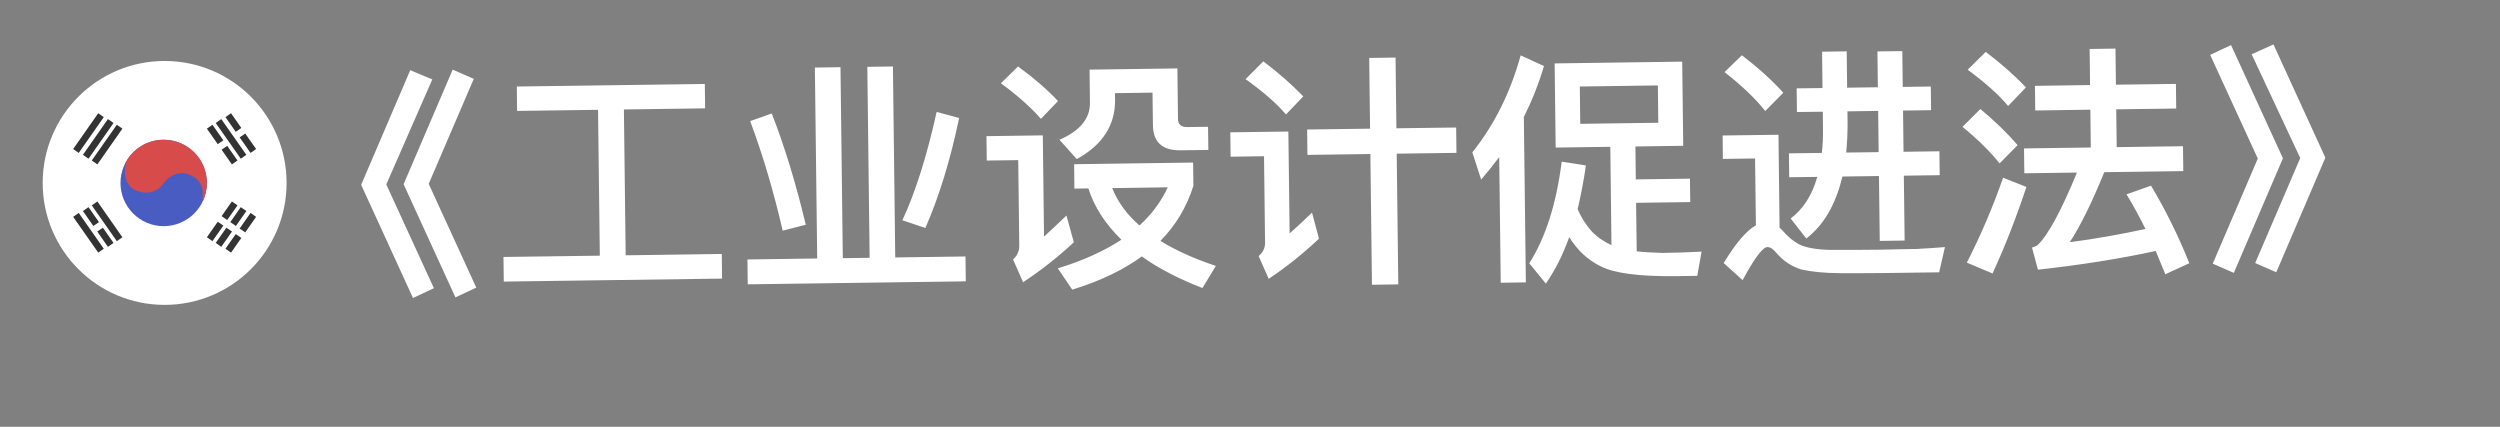 <svg width="41" height="7" viewBox="0 0 41 7" fill="none" xmlns="http://www.w3.org/2000/svg">
<rect x="0" y="0" width="41" height="7" fill="#808080" stroke="none"/>
<path d="M6.728 1.151L7.09 1.302L6.335 3.025L7.116 4.726L6.773 4.887L5.923 3.031L6.728 1.151ZM7.424 1.142L7.77 1.293L7.031 3.015L7.811 4.717L7.469 4.877L6.619 3.021L7.424 1.142ZM9.808 1.801L8.48 1.819L8.476 1.419L11.559 1.377L11.564 1.777L10.232 1.795L10.261 4.187L11.837 4.165L11.842 4.569L8.262 4.618L8.257 4.214L9.837 4.193L9.808 1.801ZM13.364 1.108L13.784 1.102L13.822 4.234L14.262 4.228L14.224 1.096L14.644 1.09L14.682 4.222L15.834 4.206L15.839 4.614L12.263 4.663L12.258 4.255L13.402 4.239L13.364 1.108ZM15.361 1.836L15.73 1.935C15.587 2.621 15.402 3.224 15.176 3.739L14.799 3.612C15.017 3.145 15.202 2.55 15.361 1.836ZM12.657 1.861C12.864 2.391 13.051 3 13.215 3.686L12.836 3.783C12.693 3.161 12.518 2.563 12.303 1.986L12.657 1.861ZM16.696 1.09C16.954 1.278 17.173 1.467 17.351 1.657L17.071 1.949C16.912 1.767 16.694 1.57 16.415 1.366L16.696 1.09ZM16.178 2.233L17.102 2.22L17.122 3.88C17.237 3.774 17.359 3.661 17.49 3.535L17.611 3.973C17.35 4.217 17.073 4.433 16.779 4.629L16.614 4.255C16.682 4.194 16.717 4.118 16.716 4.03L16.699 2.626L16.183 2.633L16.178 2.233ZM17.616 2.693L19.567 2.666L19.572 3.046C19.464 3.392 19.284 3.694 19.031 3.95C19.281 4.106 19.583 4.242 19.94 4.361L19.72 4.724C19.326 4.57 18.992 4.398 18.726 4.206C18.417 4.43 18.039 4.611 17.585 4.75L17.348 4.401C17.759 4.275 18.105 4.119 18.391 3.931C18.132 3.678 17.948 3.401 17.849 3.09L17.62 3.093L17.616 2.693ZM18.24 3.085C18.331 3.311 18.478 3.517 18.688 3.698C18.89 3.512 19.043 3.305 19.152 3.072L18.24 3.085ZM17.869 1.142L19.309 1.122L19.319 1.95C19.32 2.038 19.368 2.085 19.468 2.084L19.812 2.079L19.817 2.459L19.361 2.465C19.061 2.469 18.911 2.331 18.908 2.051L18.901 1.519L18.285 1.528L18.287 1.636C18.292 2.052 18.08 2.379 17.659 2.609L17.375 2.292C17.709 2.148 17.879 1.945 17.875 1.685L17.869 1.142ZM21.437 2.124L22.469 2.11L22.455 0.95L22.887 0.944L22.901 2.104L23.881 2.091L23.886 2.507L22.906 2.52L22.932 4.664L22.5 4.67L22.474 2.526L21.442 2.54L21.437 2.124ZM20.719 1.006C20.974 1.199 21.192 1.392 21.374 1.581L21.09 1.877C20.936 1.695 20.713 1.502 20.427 1.298L20.719 1.006ZM20.177 2.17L21.129 2.157L21.15 3.828C21.264 3.727 21.387 3.613 21.517 3.487L21.631 3.914C21.374 4.157 21.1 4.377 20.807 4.573L20.642 4.2C20.713 4.139 20.748 4.066 20.747 3.982L20.73 2.562L20.182 2.57L20.177 2.17ZM24.587 2.577C24.492 2.702 24.394 2.824 24.291 2.945L24.146 2.499C24.508 2.046 24.77 1.518 24.939 0.908L25.321 1.083C25.236 1.372 25.124 1.653 24.991 1.919L25.024 4.631L24.612 4.637L24.587 2.577ZM25.496 1.04L27.588 1.011L27.605 2.391L26.821 2.402L26.827 2.942L27.715 2.93L27.72 3.314L26.832 3.326L26.842 4.122C26.962 4.136 27.106 4.142 27.266 4.148C27.474 4.145 27.69 4.138 27.906 4.127L27.835 4.524L27.463 4.529C26.871 4.534 26.47 4.479 26.257 4.37C26.047 4.269 25.873 4.111 25.735 3.889C25.63 4.183 25.501 4.436 25.352 4.651L25.08 4.318C25.347 3.899 25.524 3.344 25.612 2.651L26.009 2.713C25.972 2.97 25.927 3.206 25.873 3.431C25.931 3.562 26.004 3.681 26.098 3.788C26.195 3.891 26.308 3.965 26.428 4.02L26.409 2.408L25.513 2.42L25.496 1.04ZM27.196 2.013L27.189 1.401L25.909 1.419L25.916 2.031L27.196 2.013ZM28.567 0.906C28.833 1.11 29.06 1.315 29.246 1.521L28.95 1.821C28.795 1.623 28.573 1.41 28.282 1.182L28.567 0.906ZM30.886 4.478C30.67 4.481 30.434 4.48 30.182 4.48C29.926 4.479 29.718 4.458 29.549 4.421C29.389 4.375 29.252 4.285 29.134 4.15C29.081 4.083 29.033 4.052 28.985 4.052C28.909 4.053 28.775 4.231 28.579 4.594L28.268 4.314C28.464 3.992 28.638 3.785 28.797 3.695L28.783 2.599L28.255 2.606L28.251 2.222L29.167 2.21L29.185 3.734L29.226 3.773C29.315 3.876 29.408 3.955 29.5 4.005C29.617 4.064 29.79 4.093 30.022 4.098C30.25 4.099 30.518 4.099 30.822 4.095C31.022 4.092 31.221 4.085 31.43 4.083C31.633 4.072 31.789 4.062 31.897 4.052L31.802 4.466L30.886 4.478ZM29.465 1.449L29.889 1.444L29.882 0.848L30.286 0.842L30.293 1.438L30.797 1.431L30.79 0.843L31.198 0.838L31.205 1.425L31.665 1.419L31.67 1.807L31.21 1.813L31.218 2.489L31.806 2.481L31.811 2.873L31.223 2.881L31.236 3.945L30.828 3.951L30.815 2.887L30.215 2.895C30.108 3.349 29.913 3.688 29.623 3.912L29.367 3.583C29.573 3.428 29.719 3.202 29.803 2.901L29.343 2.907L29.338 2.515L29.878 2.508C29.893 2.38 29.899 2.248 29.897 2.104L29.894 1.832L29.47 1.837L29.465 1.449ZM30.298 1.826L30.3 2.002C30.302 2.178 30.292 2.346 30.278 2.502L30.81 2.495L30.802 1.819L30.298 1.826ZM34.27 0.803L34.694 0.797L34.701 1.389L35.685 1.376L35.69 1.78L34.706 1.793L34.714 2.413L35.801 2.398L35.806 2.806L34.51 2.824C34.301 3.339 34.109 3.722 33.944 3.972C34.36 3.918 34.775 3.844 35.186 3.755C35.083 3.548 34.981 3.362 34.875 3.187L35.277 3.045C35.514 3.442 35.723 3.863 35.905 4.317L35.511 4.498C35.457 4.363 35.404 4.236 35.354 4.116C34.76 4.245 34.117 4.346 33.422 4.423L33.325 4.06C33.365 4.048 33.393 4.036 33.413 4.023C33.579 3.869 33.798 3.474 34.062 2.83L33.199 2.842L33.194 2.434L34.289 2.419L34.282 1.799L33.378 1.812L33.373 1.408L34.277 1.395L34.27 0.803ZM32.566 0.851C32.825 1.047 33.043 1.24 33.225 1.434L32.933 1.738C32.779 1.552 32.556 1.355 32.27 1.143L32.566 0.851ZM32.478 1.788C32.716 1.985 32.919 2.182 33.089 2.38L32.793 2.68C32.65 2.498 32.448 2.296 32.185 2.08L32.478 1.788ZM32.851 2.915L33.233 3.066C33.067 3.568 32.881 4.043 32.678 4.485L32.256 4.307C32.487 3.856 32.685 3.389 32.851 2.915ZM36.589 0.739L37.44 2.596L36.635 4.475L36.289 4.324L37.028 2.601L36.247 0.9L36.589 0.739ZM37.285 0.729L38.136 2.586L37.331 4.465L36.985 4.314L37.724 2.592L36.927 0.89L37.285 0.729Z" fill="white"/>
<g clip-path="url(#clip0_253_4591)">
<path d="M4.7 3C4.7 1.896 3.805 1 2.7 1C1.595 1 0.7 1.896 0.7 3C0.7 4.105 1.595 5 2.7 5C3.805 5 4.7 4.105 4.7 3Z" fill="white"/>
<path d="M3.393 3C3.393 3.391 3.075 3.709 2.684 3.709C2.293 3.709 1.976 3.391 1.976 3C1.976 2.609 2.293 2.292 2.684 2.292C3.075 2.292 3.393 2.609 3.393 3Z" fill="#485CC2"/>
<path fill-rule="evenodd" clip-rule="evenodd" d="M2.065 2.656C2.03 2.785 2.021 3.052 2.255 3.134C2.493 3.218 2.646 3.075 2.693 2.993C2.747 2.92 2.902 2.791 3.089 2.858C3.277 2.924 3.324 3.07 3.324 3.134V3.304C3.368 3.212 3.393 3.109 3.393 3C3.393 2.609 3.075 2.292 2.684 2.292C2.418 2.292 2.186 2.439 2.065 2.656Z" fill="#D74B4B"/>
<path fill-rule="evenodd" clip-rule="evenodd" d="M1.2 2.444L1.611 1.857L1.702 1.921L1.291 2.508L1.2 2.444ZM1.36 2.539L1.77 1.953L1.862 2.017L1.451 2.603L1.36 2.539ZM1.916 2.046L1.505 2.632L1.597 2.696L2.007 2.11L1.916 2.046Z" fill="#333333"/>
<path fill-rule="evenodd" clip-rule="evenodd" d="M4.2 2.444L4.022 2.19L3.93 2.253L4.109 2.508L4.2 2.444ZM3.789 1.857L3.958 2.099L3.866 2.162L3.698 1.921L3.789 1.857ZM4.04 2.539L3.629 1.953L3.538 2.017L3.949 2.603L4.04 2.539ZM3.634 2.455L3.803 2.696L3.895 2.632L3.726 2.392L3.634 2.455ZM3.663 2.301L3.571 2.364L3.393 2.11L3.484 2.046L3.663 2.301Z" fill="#333333"/>
<path fill-rule="evenodd" clip-rule="evenodd" d="M4.022 3.811L4.2 3.556L4.109 3.492L3.93 3.748L4.022 3.811ZM3.958 3.902L3.789 4.143L3.698 4.079L3.866 3.839L3.958 3.902ZM3.634 3.545L3.803 3.304L3.895 3.368L3.726 3.608L3.634 3.545ZM3.663 3.7L3.571 3.637L3.393 3.891L3.484 3.955L3.663 3.7ZM4.04 3.461L3.869 3.706L3.777 3.643L3.949 3.397L4.04 3.461ZM3.629 4.048L3.805 3.797L3.713 3.734L3.538 3.984L3.629 4.048Z" fill="#333333"/>
<path fill-rule="evenodd" clip-rule="evenodd" d="M1.2 3.556L1.611 4.143L1.702 4.079L1.291 3.492L1.2 3.556ZM1.505 3.368L1.916 3.955L2.007 3.891L1.597 3.304L1.505 3.368ZM1.36 3.461L1.531 3.706L1.623 3.643L1.451 3.397L1.36 3.461ZM1.77 4.048L1.595 3.797L1.687 3.734L1.862 3.984L1.77 4.048Z" fill="#333333"/>
</g>
<defs>
<clipPath id="clip0_253_4591">
<rect width="4" height="4" fill="white" transform="translate(0.7 1)"/>
</clipPath>
</defs>
</svg>
